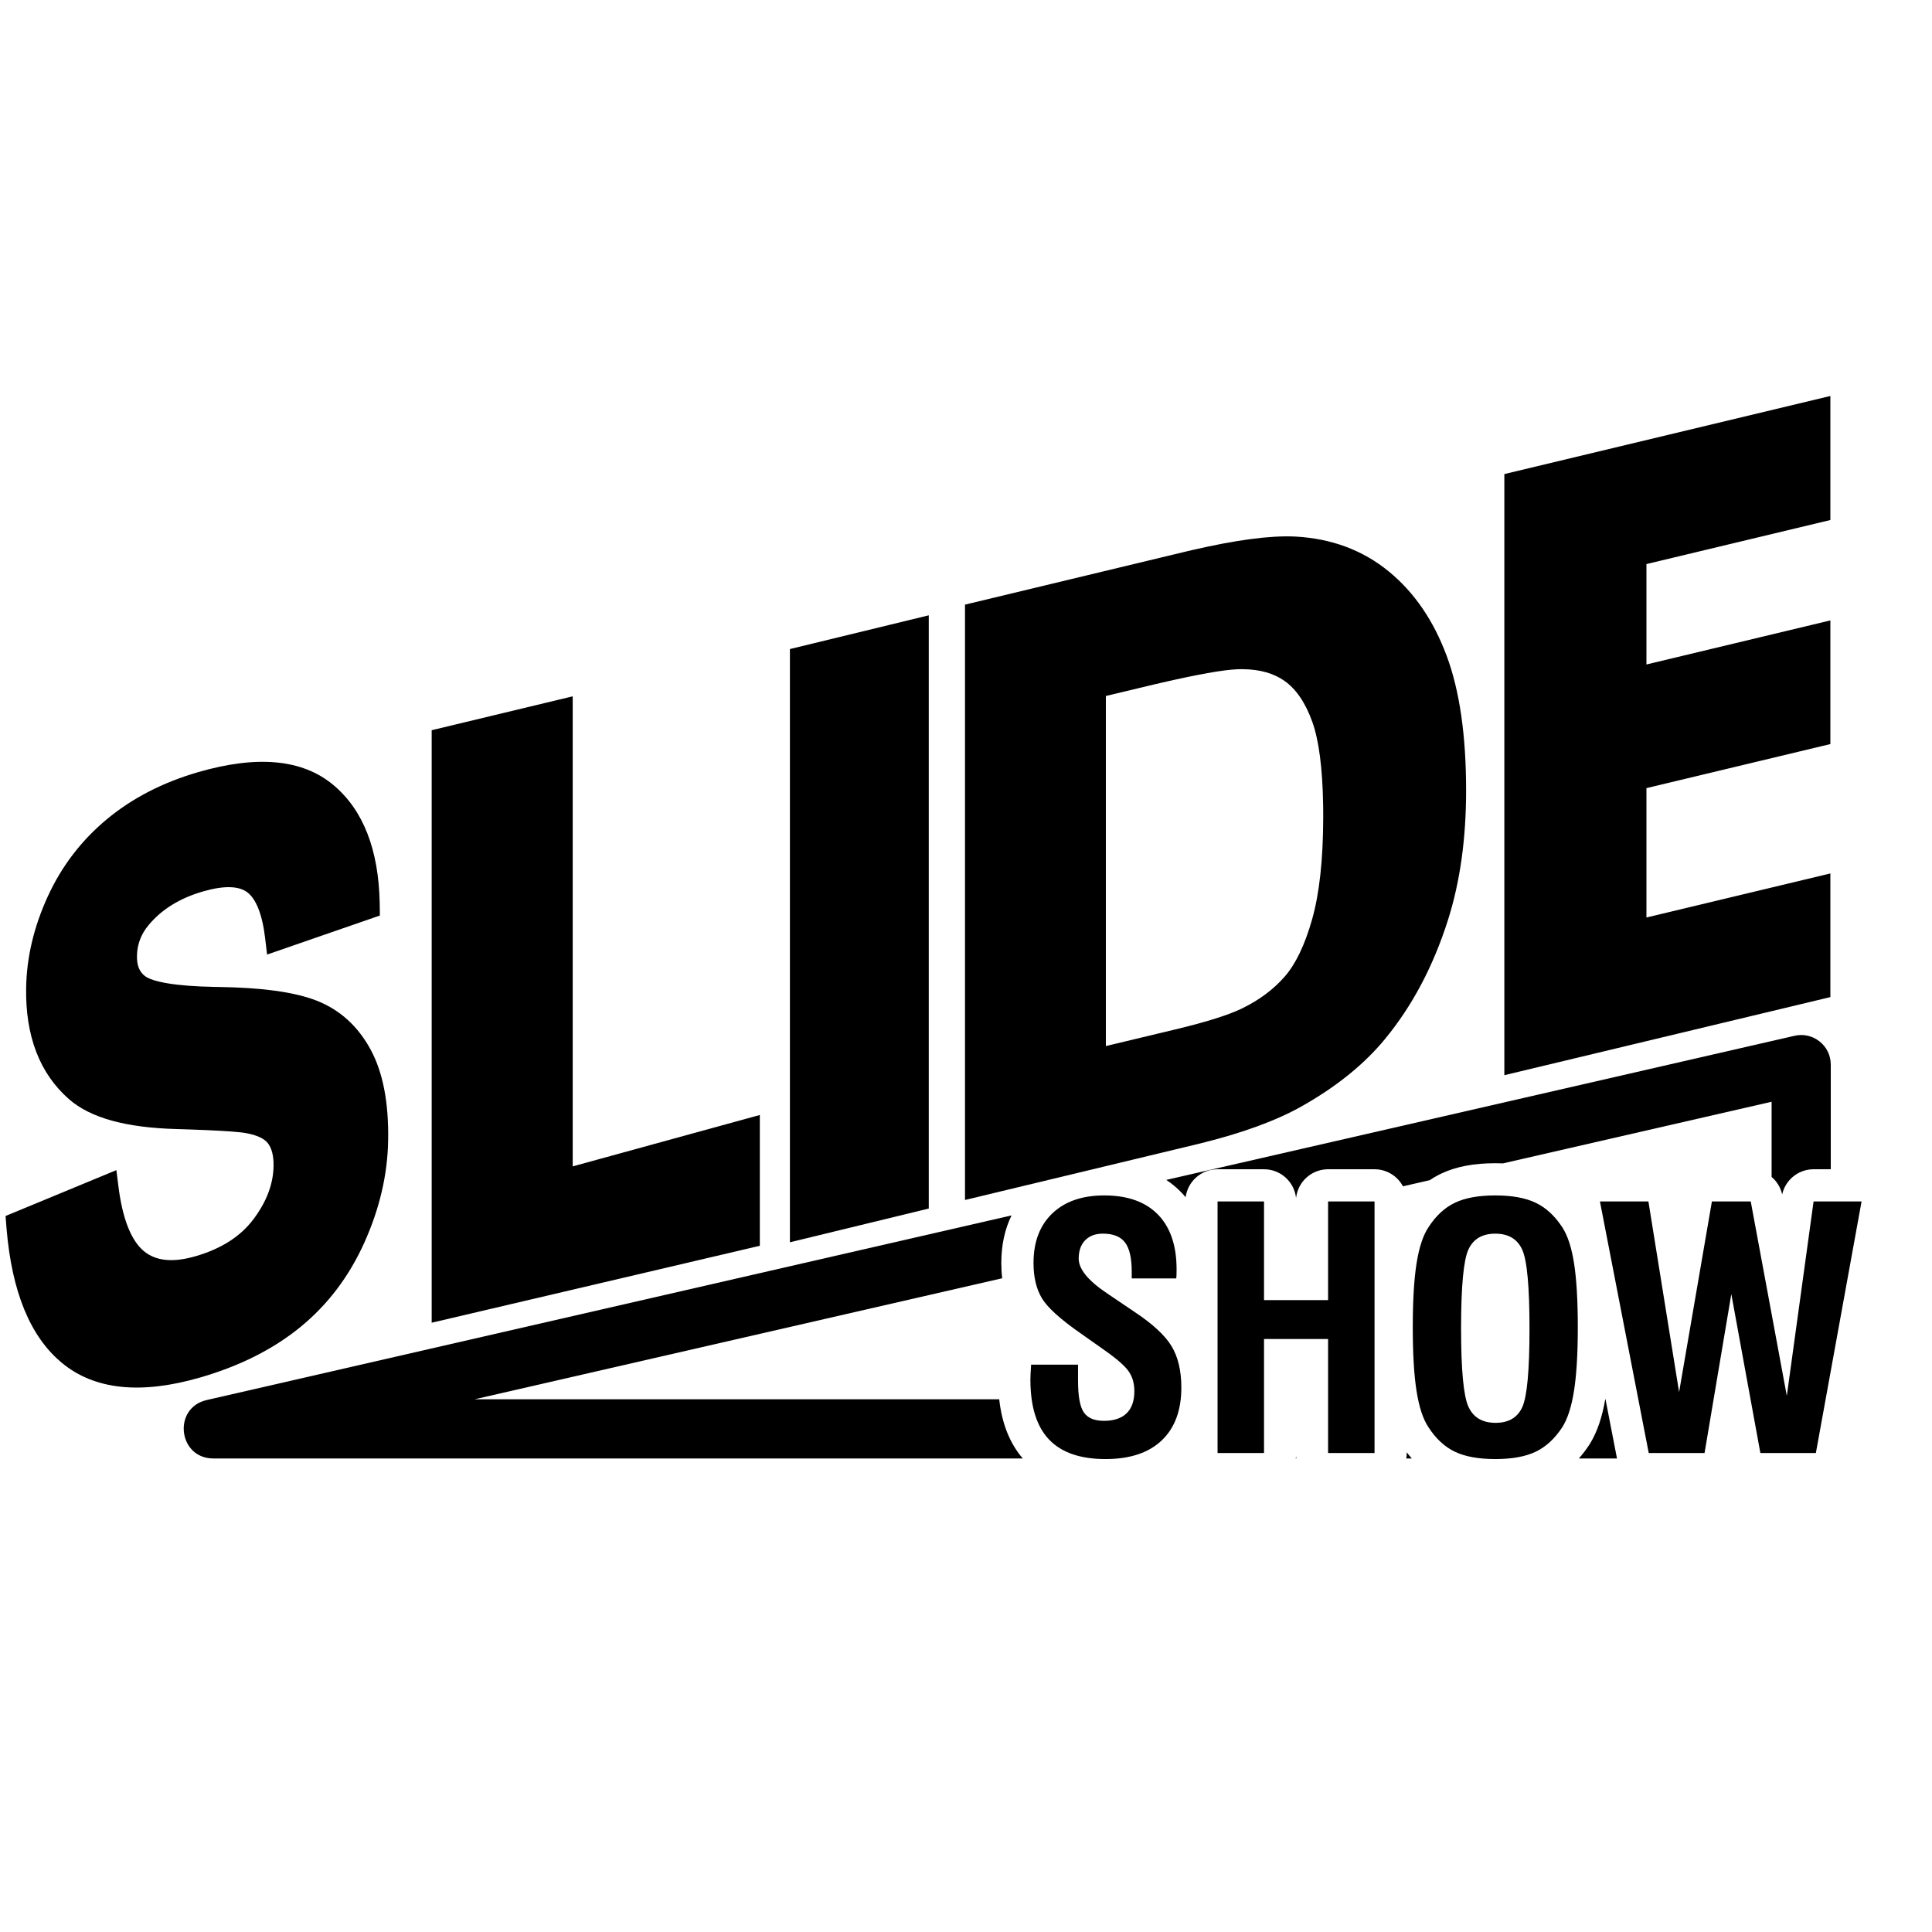 <?xml version="1.0" encoding="UTF-8"?>
<svg width="960px" height="960px" viewBox="0 0 960 960" version="1.1" xmlns="http://www.w3.org/2000/svg" xmlns:xlink="http://www.w3.org/1999/xlink">
    <!-- Generator: Sketch 60 (88103) - https://sketch.com -->
    <title>icon</title>
    <desc>Created with Sketch.</desc>
    <g id="icon" stroke="none" stroke-width="1" fill="none" fill-rule="evenodd">
        <path d="M502.634,603.928 C499.23,610.876 497.546,618.844 497.546,627.602 C497.546,630.2 497.692,632.72 497.99,635.158 L235.822,695.299 L496.508,695.299 C497.806,707.112 501.599,717.01 508.206,724.701 L106,724.7 C88.494,724.7 85.65,699.586 102.713,695.672 L102.713,695.672 Z M644,723.647 L644.024,723.866 L644.065,724.196 C644.089,724.365 644.114,724.533 644.143,724.7 L643.857,724.7 C643.904,724.425 643.944,724.146 643.976,723.866 L643.976,723.866 L644,723.647 Z M699,721.636 C699.811,722.7 700.649,723.722 701.515,724.701 L698.773,724.7 C698.922,723.822 699,722.92 699,722 L699,722 Z M797.771,695.299 L803.474,724.7 L784.523,724.701 C786.217,722.798 787.808,720.735 789.295,718.516 L789.681,717.933 L789.78,717.779 L790.113,717.249 C793.735,711.367 796.158,703.969 797.7,694.934 L797.636,695.299 L797.771,695.299 Z M891.713,514.672 C900.92,512.56 909.7,519.554 909.7,529 L909.7,529 L909.7,581 L901.157,581 L900.815,581.004 L900.47,581.015 C893.232,581.322 887.125,586.465 885.548,593.48 L885.548,593.48 L885.545,593.494 L885.526,593.408 L885.446,593.075 C884.612,589.772 882.774,586.916 880.3,584.811 L880.299,547.453 L746.814,578.075 C745.566,578.025 744.295,578 743,578 C732.48,578 723.489,579.635 715.999,583.222 L715.999,583.222 L715.424,583.503 L714.811,583.814 C713.297,584.597 711.833,585.467 710.421,586.423 L697.123,589.475 C694.431,584.432 689.116,581 683,581 L683,581 L659.916,581 L659.601,581.003 L659.261,581.013 C651.353,581.331 644.923,587.389 644.024,595.134 L644.024,595.134 L644,595.352 L643.976,595.134 L643.935,594.804 C642.864,587.006 636.176,581 628.084,581 L628.084,581 L605,581 L604.658,581.004 C596.691,581.171 590.156,587.161 589.14,594.89 C588.402,594.007 587.627,593.149 586.815,592.318 C584.58,590.029 582.144,588.022 579.52,586.291 Z" id="Combined-Shape" fill="#000000" fill-rule="nonzero"></path>
        <path d="M165.704,390.108 C180.564,402.584 188.128,422.249 188.67,448.648 L188.684,449.45 L188.752,454.924 L132.709,474.321 L131.762,466.298 C130.322,454.099 127.131,446.518 122.796,443.312 C118.652,440.247 111.421,439.892 100.807,442.971 C89.244,446.325 80.312,451.891 73.83,459.685 C70.049,464.22 68.159,469.246 68.058,474.996 C67.976,479.691 69.254,482.776 71.862,484.875 C75.656,487.918 87.541,490.047 106.537,490.384 L107.925,490.405 C129.898,490.692 146.278,492.9 157.275,497.193 C168.861,501.717 177.882,509.92 184.179,521.57 C190.355,532.998 193.192,548.057 192.866,566.741 C192.57,583.644 188.645,600.499 181.122,617.264 C173.546,634.15 162.954,648.189 149.378,659.306 C135.882,670.359 119.254,678.73 99.545,684.447 C70.153,692.973 46.984,690.729 30.624,677.101 C14.916,664.016 5.933,641.813 3.28,610.784 L3.202,609.841 L2.76,604.223 L57.823,581.429 L58.898,589.867 C60.959,606.051 65.339,616.607 71.533,621.709 C77.406,626.546 85.742,627.527 97.2,624.203 C110.056,620.474 119.579,614.319 125.994,605.747 C132.518,597.03 135.776,588.304 135.93,579.448 C136.022,574.227 135.003,570.485 133.074,568.015 C131.335,565.789 127.729,564.014 122.01,562.996 L121.579,562.921 L120.84,562.815 L120.105,562.722 L119.297,562.63 C114.42,562.101 105.925,561.624 93.932,561.215 L89.653,561.076 L87.453,561.01 C62.662,560.309 44.942,555.528 34.256,546.152 C19.622,533.303 12.572,514.661 12.99,490.764 C13.254,475.621 16.836,460.527 23.7,445.526 C30.605,430.433 40.424,417.59 53.115,407.058 C65.761,396.562 80.89,388.772 98.445,383.679 C127.636,375.212 150.231,377.116 165.704,390.108 Z M284.578,346 L284.577,579.569 L377.555,554.032 L377.555,619.02 L214.5,657.253 L214.5,362.839 L284.578,346 Z M461.5,305.749 L461.5,600.52 L392.5,617.287 L392.5,322.516 L461.5,305.749 Z M643.246,266.599 L643.82,266.627 C661.679,267.613 677.145,273.376 690.013,283.897 C702.723,294.288 712.345,308.353 718.877,325.968 C725.322,343.347 728.5,365.601 728.5,392.773 C728.5,416.658 725.528,438.044 719.556,456.925 C712.272,479.936 701.833,499.724 688.234,516.235 C677.834,528.898 663.893,540.116 646.435,549.928 C633.769,556.992 617.208,563.025 596.71,568.09 L595.588,568.365 L594.477,568.634 L479.5,596.265 L479.5,300.44 L588.38,274.274 L590.333,273.809 L592.321,273.344 C614.052,268.314 630.97,266.049 643.246,266.599 Z M909.5,196.759 L909.5,258.395 L818.107,280.286 L818.107,330.173 L909.5,308.282 L909.5,369.724 L818.107,391.615 L818.107,455.904 L909.5,434.013 L909.5,495.455 L747.5,534.259 L747.5,235.563 L909.5,196.759 Z M616.952,332.518 L616.355,332.522 L615.126,332.546 L614.544,332.567 C607.685,332.87 595.085,335.103 577.068,339.262 L574.062,339.962 L570.18,340.883 L549.5,345.834 L549.5,519.777 L584.136,511.486 C599.388,507.834 610.386,504.362 616.992,501.166 L617.336,500.998 C625.843,496.835 632.834,491.594 638.36,485.27 C643.76,479.091 648.34,469.636 651.958,456.895 C655.569,444.178 657.435,427.39 657.498,406.604 L657.5,405.507 L657.495,403.581 L657.48,401.73 L657.455,399.908 C657.153,381.536 655.328,367.757 652.091,358.718 C648.653,349.117 644.011,342.384 638.256,338.329 C632.909,334.561 626.069,332.597 617.576,332.52 L616.952,332.518 Z" id="Shape" fill="#000000" fill-rule="nonzero"></path>
        <path d="M549.337,725 C561.431,725 570.731,721.916 577.239,715.747 C583.746,709.579 587,700.813 587,689.45 C587,681.117 585.373,674.258 582.119,668.875 C578.866,663.491 572.656,657.768 563.491,651.708 L563.491,651.708 L550.639,643.024 L550.395,642.861 C540.796,636.476 535.997,630.659 535.997,625.411 C535.997,621.515 537.068,618.471 539.21,616.28 C541.352,614.088 544.294,612.993 548.036,612.993 C553.133,612.993 556.794,614.454 559.017,617.375 C561.241,620.297 562.352,625.14 562.352,631.904 L562.352,631.904 L562.352,635.232 L584.478,635.232 C584.533,634.745 584.573,634.177 584.6,633.527 C584.627,632.878 584.641,631.958 584.641,630.768 C584.641,618.918 581.55,609.827 575.368,603.496 C569.185,597.165 560.292,594 548.687,594 C537.732,594 529.137,596.976 522.9,602.928 C516.664,608.88 513.546,617.105 513.546,627.602 C513.546,634.637 514.942,640.48 517.735,645.134 C520.528,649.787 527.076,655.685 537.38,662.828 L537.38,662.828 L549.337,671.269 C555.303,675.489 559.18,678.939 560.97,681.617 C562.759,684.296 563.654,687.502 563.654,691.235 C563.654,696.105 562.366,699.785 559.79,702.274 C557.214,704.763 553.459,706.007 548.524,706.007 C543.806,706.007 540.484,704.614 538.559,701.827 C536.634,699.041 535.671,693.806 535.671,686.122 L535.671,686.122 L535.671,678.087 L512.325,678.087 L512.325,678.574 C512.108,681.82 512,684.147 512,685.554 C512,698.865 515.078,708.767 521.233,715.26 C527.388,721.753 536.756,725 549.337,725 Z M628.084,722 L628.084,665.344 L659.916,665.344 L659.916,722 L683,722 L683,597 L659.916,597 L659.916,646.026 L628.084,646.026 L628.084,597 L605,597 L605,722 L628.084,722 Z M743,725 C751.309,725 758.006,723.783 763.09,721.348 C768.174,718.913 772.575,714.854 776.292,709.173 C778.916,705.061 780.857,699.041 782.114,691.114 C783.371,683.187 784,672.649 784,659.5 C784,646.297 783.385,635.746 782.155,627.846 C780.925,619.946 778.971,613.939 776.292,609.827 C772.575,604.146 768.174,600.087 763.09,597.652 C758.006,595.217 751.309,594 743,594 C734.691,594 727.994,595.217 722.91,597.652 C717.826,600.087 713.453,604.146 709.79,609.827 C707.111,613.831 705.143,619.797 703.886,627.724 C702.629,635.651 702,646.243 702,659.5 C702,672.757 702.629,683.349 703.886,691.276 C705.143,699.203 707.111,705.169 709.79,709.173 C713.453,714.854 717.826,718.913 722.91,721.348 C727.994,723.783 734.691,725 743,725 Z M743.164,707 C736.594,707 732.091,704.332 729.655,698.997 C727.218,693.662 726,680.704 726,660.122 L726,659.474 C726.025,639.052 727.23,626.215 729.614,620.962 C732.023,615.654 736.485,613 743,613 C749.515,613 753.977,615.654 756.386,620.962 C758.795,626.27 760,639.323 760,660.122 C760,680.92 758.809,693.933 756.428,699.16 C754.046,704.387 749.625,707 743.164,707 Z M846.984,722 L860.284,643.023 L874.719,722 L902.293,722 L925,597 L901.157,597 L887.857,693.591 L869.934,597 L850.633,597 L834.333,691.724 L819.086,597 L795,597 L819.248,722 L846.984,722 Z" id="SHOW" fill="#000000" fill-rule="nonzero"></path>
    </g>
</svg>